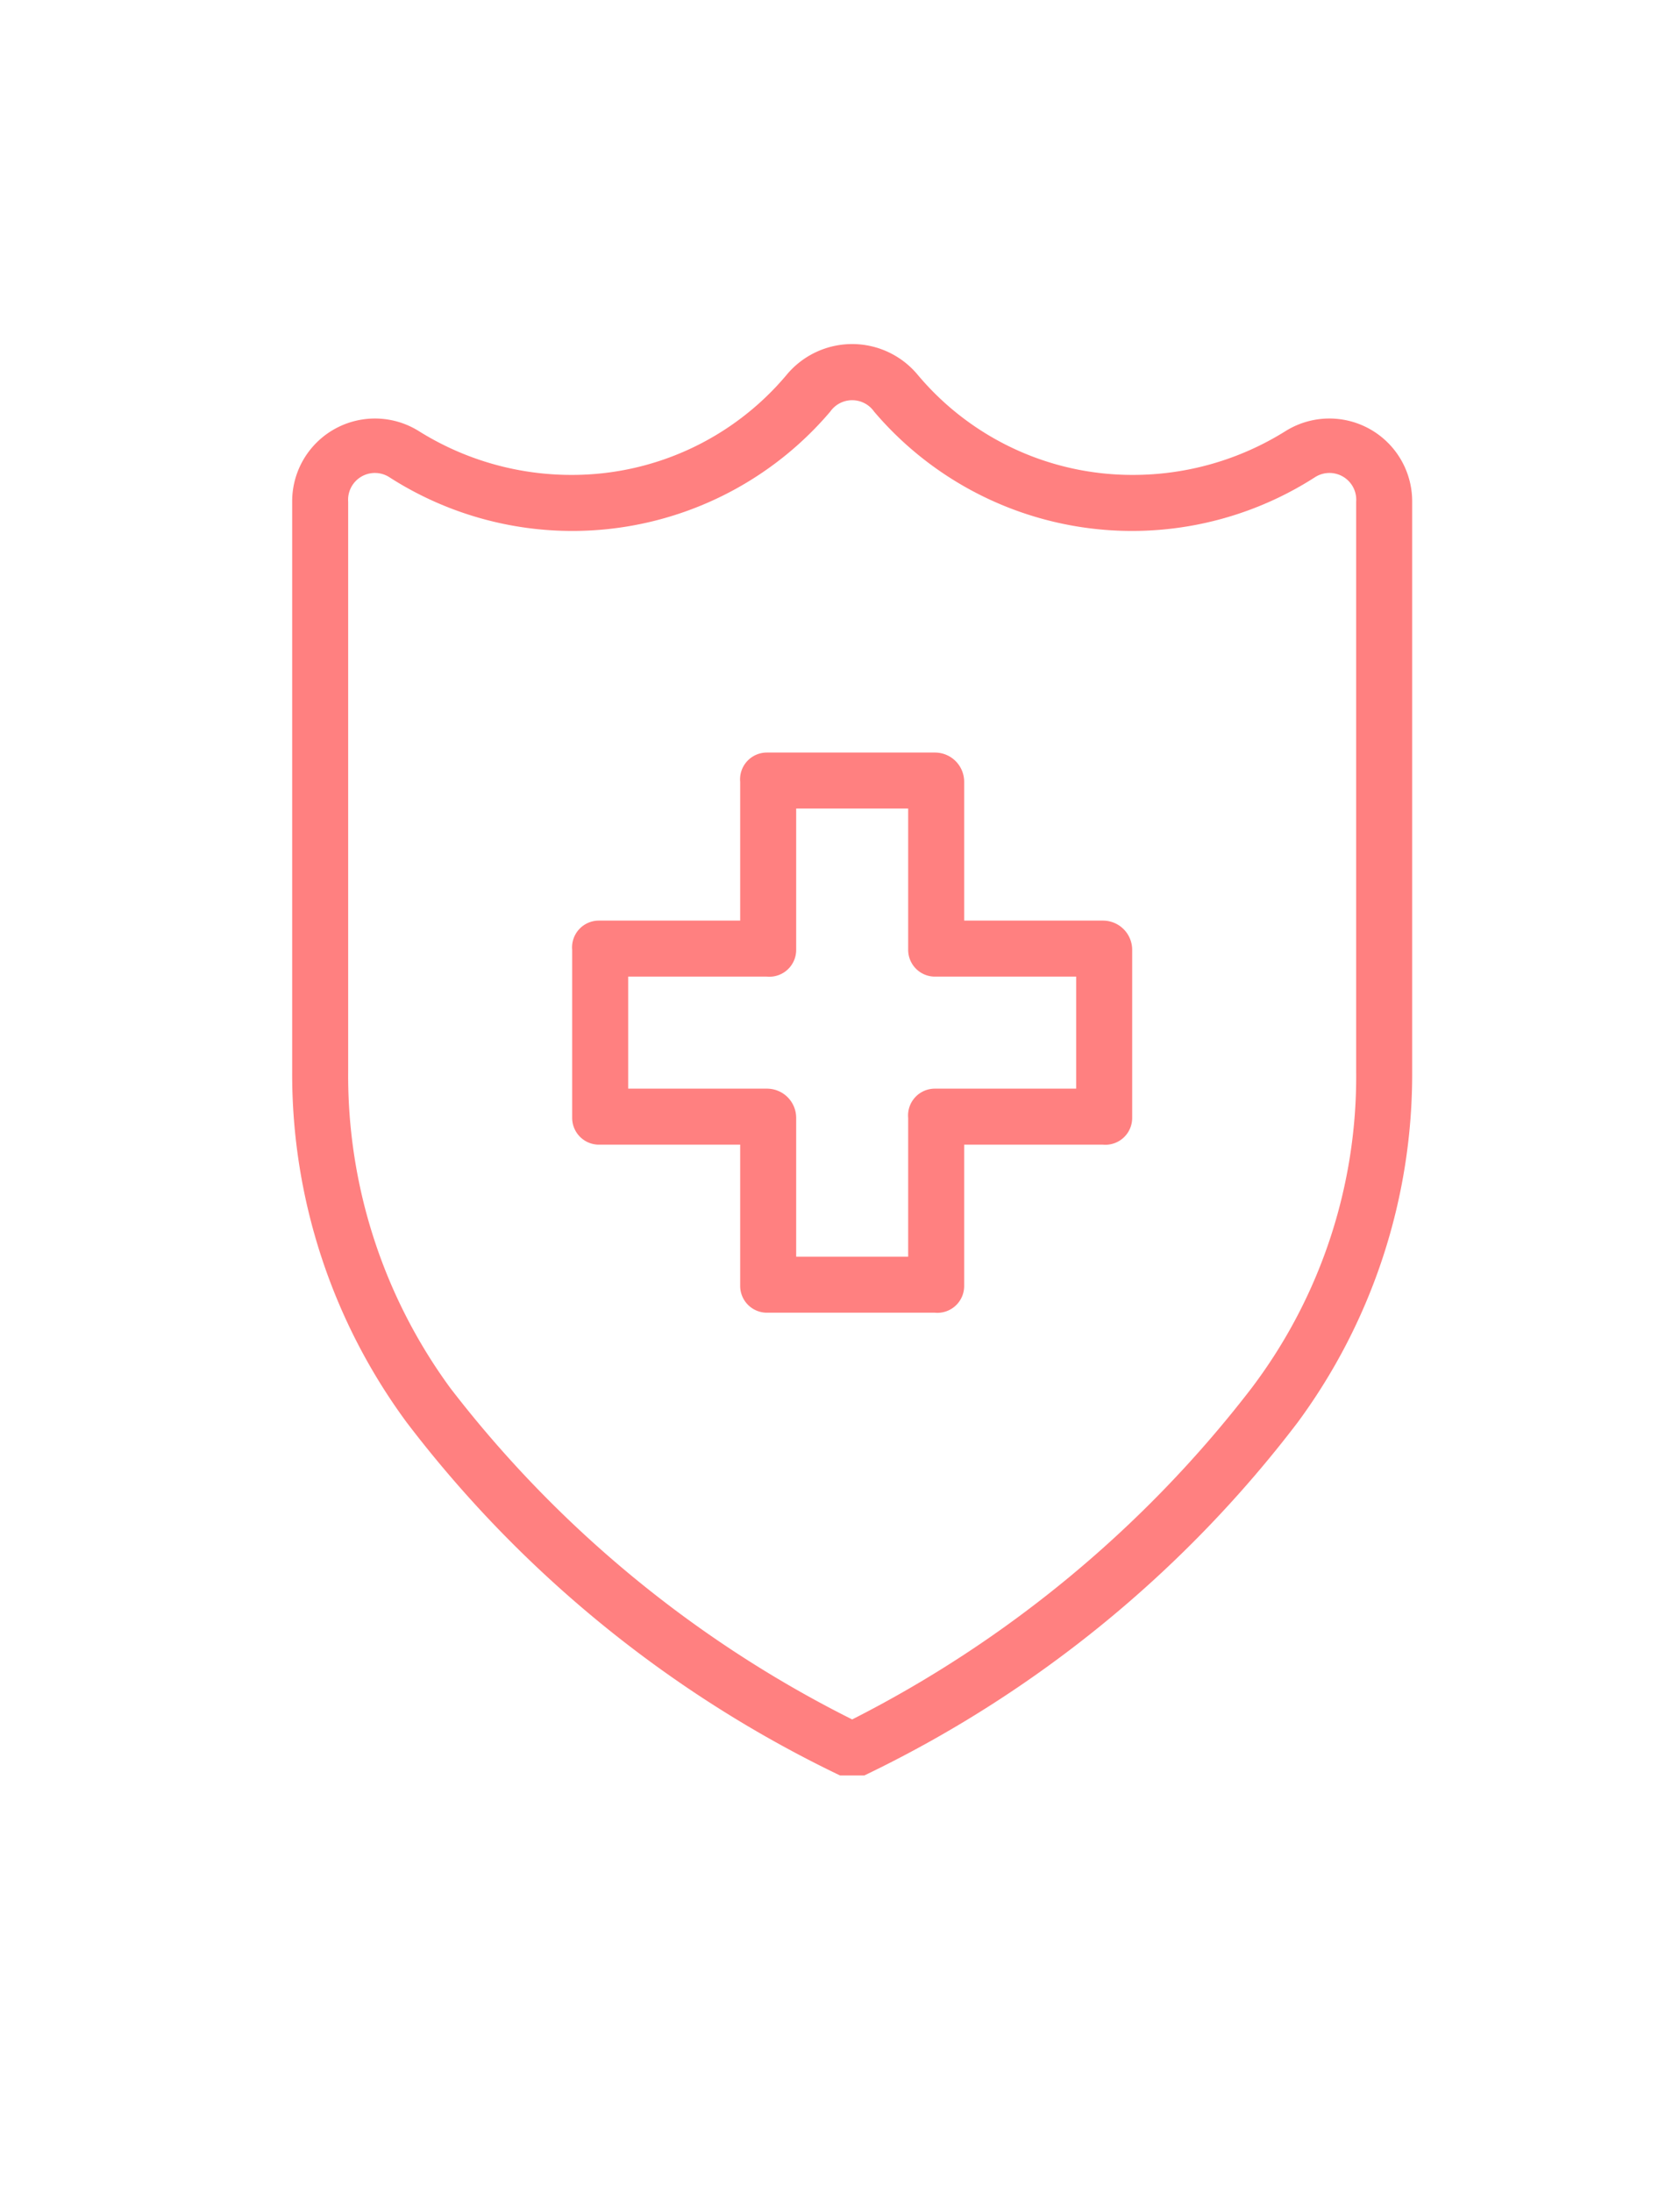 <svg xmlns="http://www.w3.org/2000/svg" viewBox="0 0 69 90"><defs><style>.a{fill:#ff8080;}</style></defs><title>200415_OSH Portal_UI_WIP_icons</title><path class="a" d="M38.4,30.9H31.5a1.1,1.1,0,0,0-1.1,1.2v5.7H24.6A1.1,1.1,0,0,0,23.5,39v6.9A1.1,1.1,0,0,0,24.6,47h5.8v5.8a1.1,1.1,0,0,0,1.1,1.1h6.9a1.1,1.1,0,0,0,1.2-1.1V47h5.7a1.1,1.1,0,0,0,1.2-1.1V39a1.2,1.2,0,0,0-1.2-1.2H39.6V32.1A1.2,1.2,0,0,0,38.4,30.9Zm5.8,9.2v4.6H38.4a1.1,1.1,0,0,0-1.1,1.2v5.7H32.7V45.9a1.2,1.2,0,0,0-1.2-1.2H25.8V40.1h5.7A1.1,1.1,0,0,0,32.7,39V33.2h4.6V39a1.1,1.1,0,0,0,1.1,1.1Z"/><path class="a" d="M58,20.6a3.4,3.4,0,0,0-5.2-2.9,11.8,11.8,0,0,1-6.3,1.8,11.5,11.5,0,0,1-8.8-4.1h0a3.5,3.5,0,0,0-5.4,0,11.5,11.5,0,0,1-8.8,4.1,11.8,11.8,0,0,1-6.3-1.8A3.4,3.4,0,0,0,12,20.6V44a24.1,24.1,0,0,0,4.7,14.4A49,49,0,0,0,34.5,72.9h1A49,49,0,0,0,53.3,58.4,24.1,24.1,0,0,0,58,44ZM55.7,44a21.2,21.2,0,0,1-4.3,13A48.2,48.2,0,0,1,35,70.6,47.8,47.8,0,0,1,18.5,57a21.7,21.7,0,0,1-4.2-13V20.6a1.1,1.1,0,0,1,1.7-1,13.9,13.9,0,0,0,18.1-2.7,1.1,1.1,0,0,1,1.8,0A13.9,13.9,0,0,0,54,19.6a1.1,1.1,0,0,1,1.7,1V44Z"/></svg>